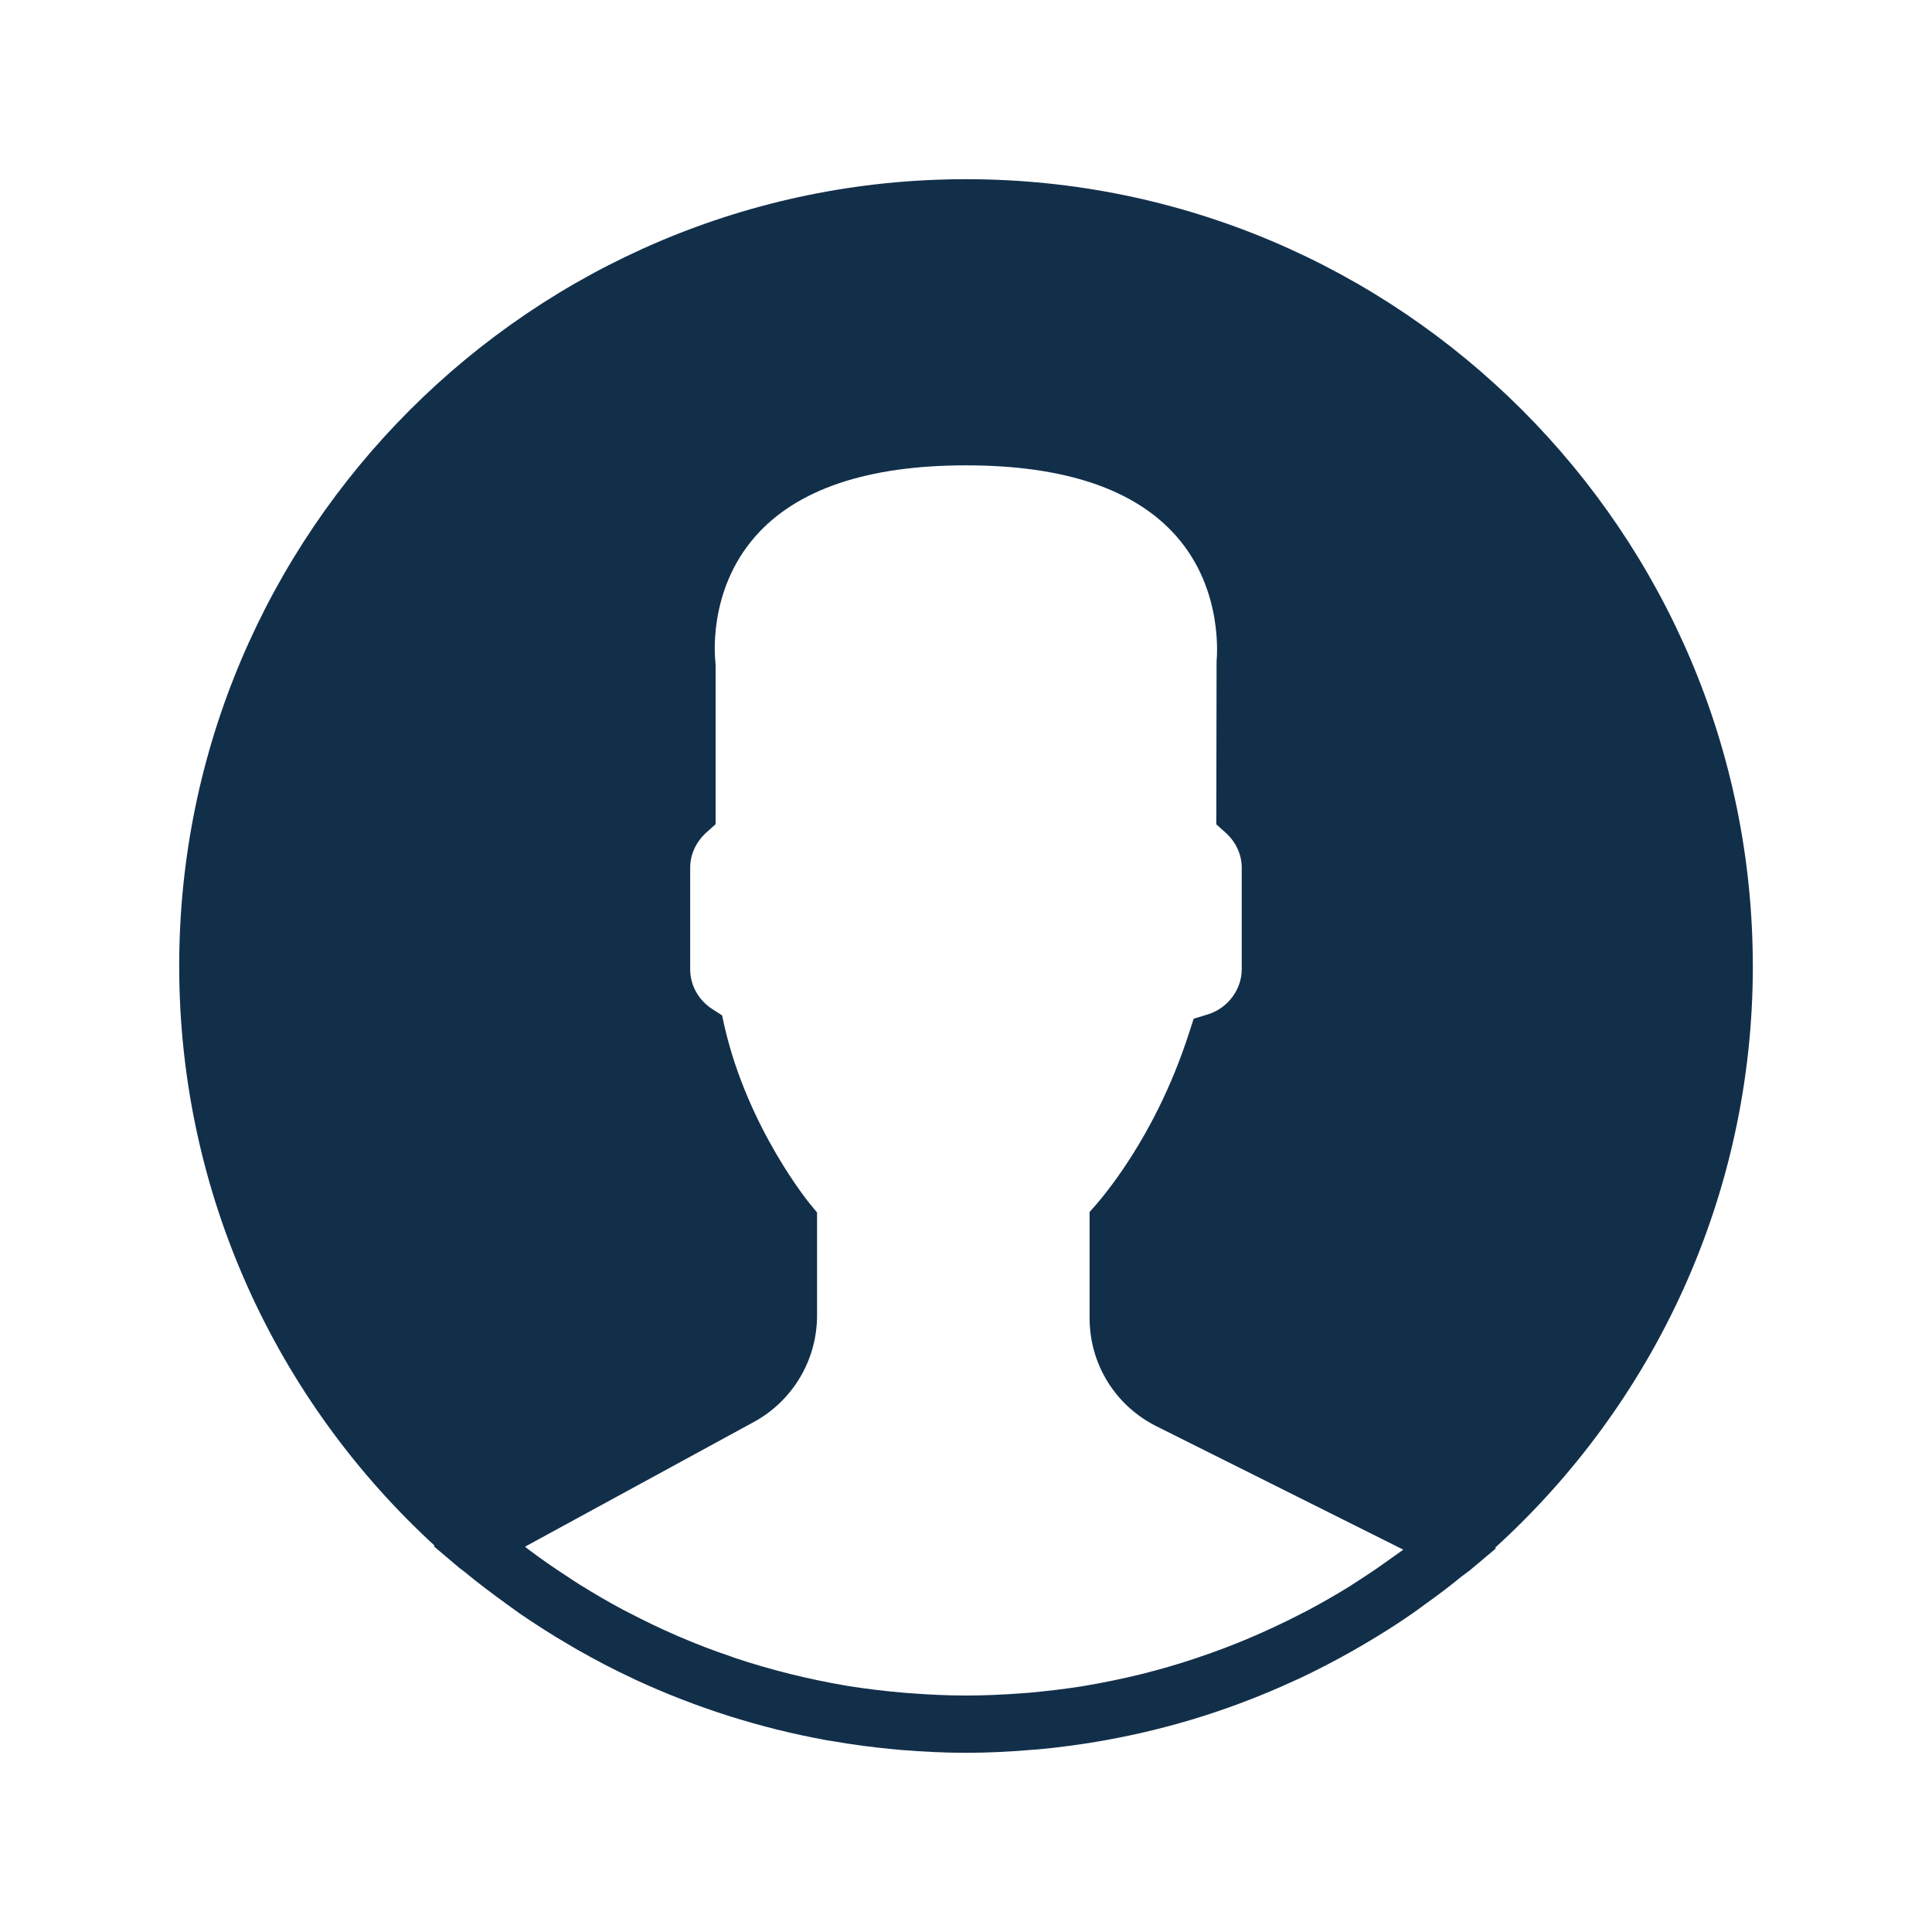 <?xml version="1.0" encoding="UTF-8"?><svg id="Capa_1" xmlns="http://www.w3.org/2000/svg" viewBox="0 0 1080 1080"><defs><style>.cls-1{fill:#122f4a;}</style></defs><path class="cls-1" d="M979.83,540c0-242.48-197.34-439.83-439.83-439.83S100.17,297.52,100.17,540c0,128.07,55.06,243.58,142.76,324.01l-.4.4,14.21,12.02c.94.78,1.96,1.4,2.9,2.2,7.56,6.24,15.45,12.18,23.41,17.95,2.58,1.88,5.16,3.74,7.82,5.62,8.6,5.86,17.33,11.48,26.31,16.71,1.96,1.18,3.92,2.26,5.86,3.44,9.78,5.54,19.85,10.86,30.07,15.61.78.4,1.5.7,2.28,1.1,33.43,15.45,69.11,26.87,106.36,33.67,1.02.14,1.96.3,2.96.46,11.56,2.04,23.27,3.6,35.15,4.68,1.4.16,2.9.24,4.3.4,11.8.94,23.75,1.56,35.85,1.56s23.81-.62,35.53-1.56c1.5-.16,2.98-.24,4.46-.32,11.8-1.08,23.35-2.66,34.83-4.6,1.02-.16,2.04-.4,3.06-.56,36.69-6.56,71.83-17.71,104.8-32.87,1.24-.54,2.5-1.1,3.66-1.64,9.92-4.68,19.53-9.68,28.99-14.99,2.34-1.34,4.68-2.66,7.02-4.06,8.6-5.08,17.11-10.32,25.31-16.01,2.96-1.96,5.86-4.14,8.74-6.26,7.04-5,13.97-10.22,20.61-15.69,1.5-1.16,3.14-2.26,4.62-3.44l14.59-12.26-.46-.38c88.49-80.45,144.08-196.42,144.08-325.19h0ZM779.29,869.95c-5.62,4.06-11.34,8.04-17.11,11.8-2.66,1.72-5.3,3.44-7.96,5.16-7.58,4.68-15.23,9.06-23.11,13.27-1.72.86-3.44,1.72-5.16,2.64-18.05,9.22-36.71,17.19-55.84,23.59-.62.24-1.34.48-2.04.7-10,3.36-20.15,6.26-30.45,8.84h-.08c-10.4,2.58-20.85,4.68-31.39,6.48-.32,0-.64.08-.86.16-9.92,1.56-19.99,2.72-29.99,3.66-1.8.16-3.6.24-5.4.4-9.92.7-19.91,1.16-29.91,1.16s-20.23-.46-30.31-1.24c-1.72-.08-3.5-.24-5.22-.4-10.16-.86-20.23-2.1-30.23-3.66l-1.32-.24c-21.17-3.6-41.94-8.74-62.26-15.53-.62-.24-1.24-.48-1.86-.7-10.08-3.36-19.99-7.2-29.77-11.42-.08,0-.16,0-.22-.08-9.22-3.98-18.29-8.36-27.27-13.03-1.16-.62-2.34-1.18-3.52-1.8-8.2-4.38-16.15-9.06-24.05-13.97-2.34-1.48-4.68-2.96-6.94-4.54-7.28-4.68-14.45-9.68-21.41-14.91-.7-.54-1.4-1.08-2.1-1.64l1.48-.86,126.51-68.95c21.71-11.88,35.23-34.67,35.23-59.44v-57.62l-3.68-4.46c-.38-.4-34.91-42.4-48.02-99.42l-1.4-6.32-5.48-3.52c-7.72-5-12.34-13.27-12.34-22.25v-56.7c0-7.42,3.2-14.37,8.9-19.61l5.32-4.76v-89.02l-.16-2.1c0-.4-4.76-38.9,22.33-69.75,23.13-26.39,62.8-39.74,117.77-39.74s94.34,13.27,117.45,39.44c27.09,30.53,22.65,69.73,22.65,70.05l-.16,91.2,5.32,4.76c5.7,5.16,8.9,12.12,8.9,19.53v56.7c0,11.4-7.82,21.79-18.89,25.23l-7.98,2.42-2.58,7.96c-9.44,29.29-22.87,56.38-39.9,80.45-4.22,5.92-8.28,11.16-11.8,15.21l-3.9,4.46v59.2c0,25.77,14.29,48.96,37.33,60.52l135.43,67.71c.86.38,1.72.86,2.58,1.32-1.72,1.26-3.44,2.42-5.16,3.68h0ZM779.29,869.95"/></svg>